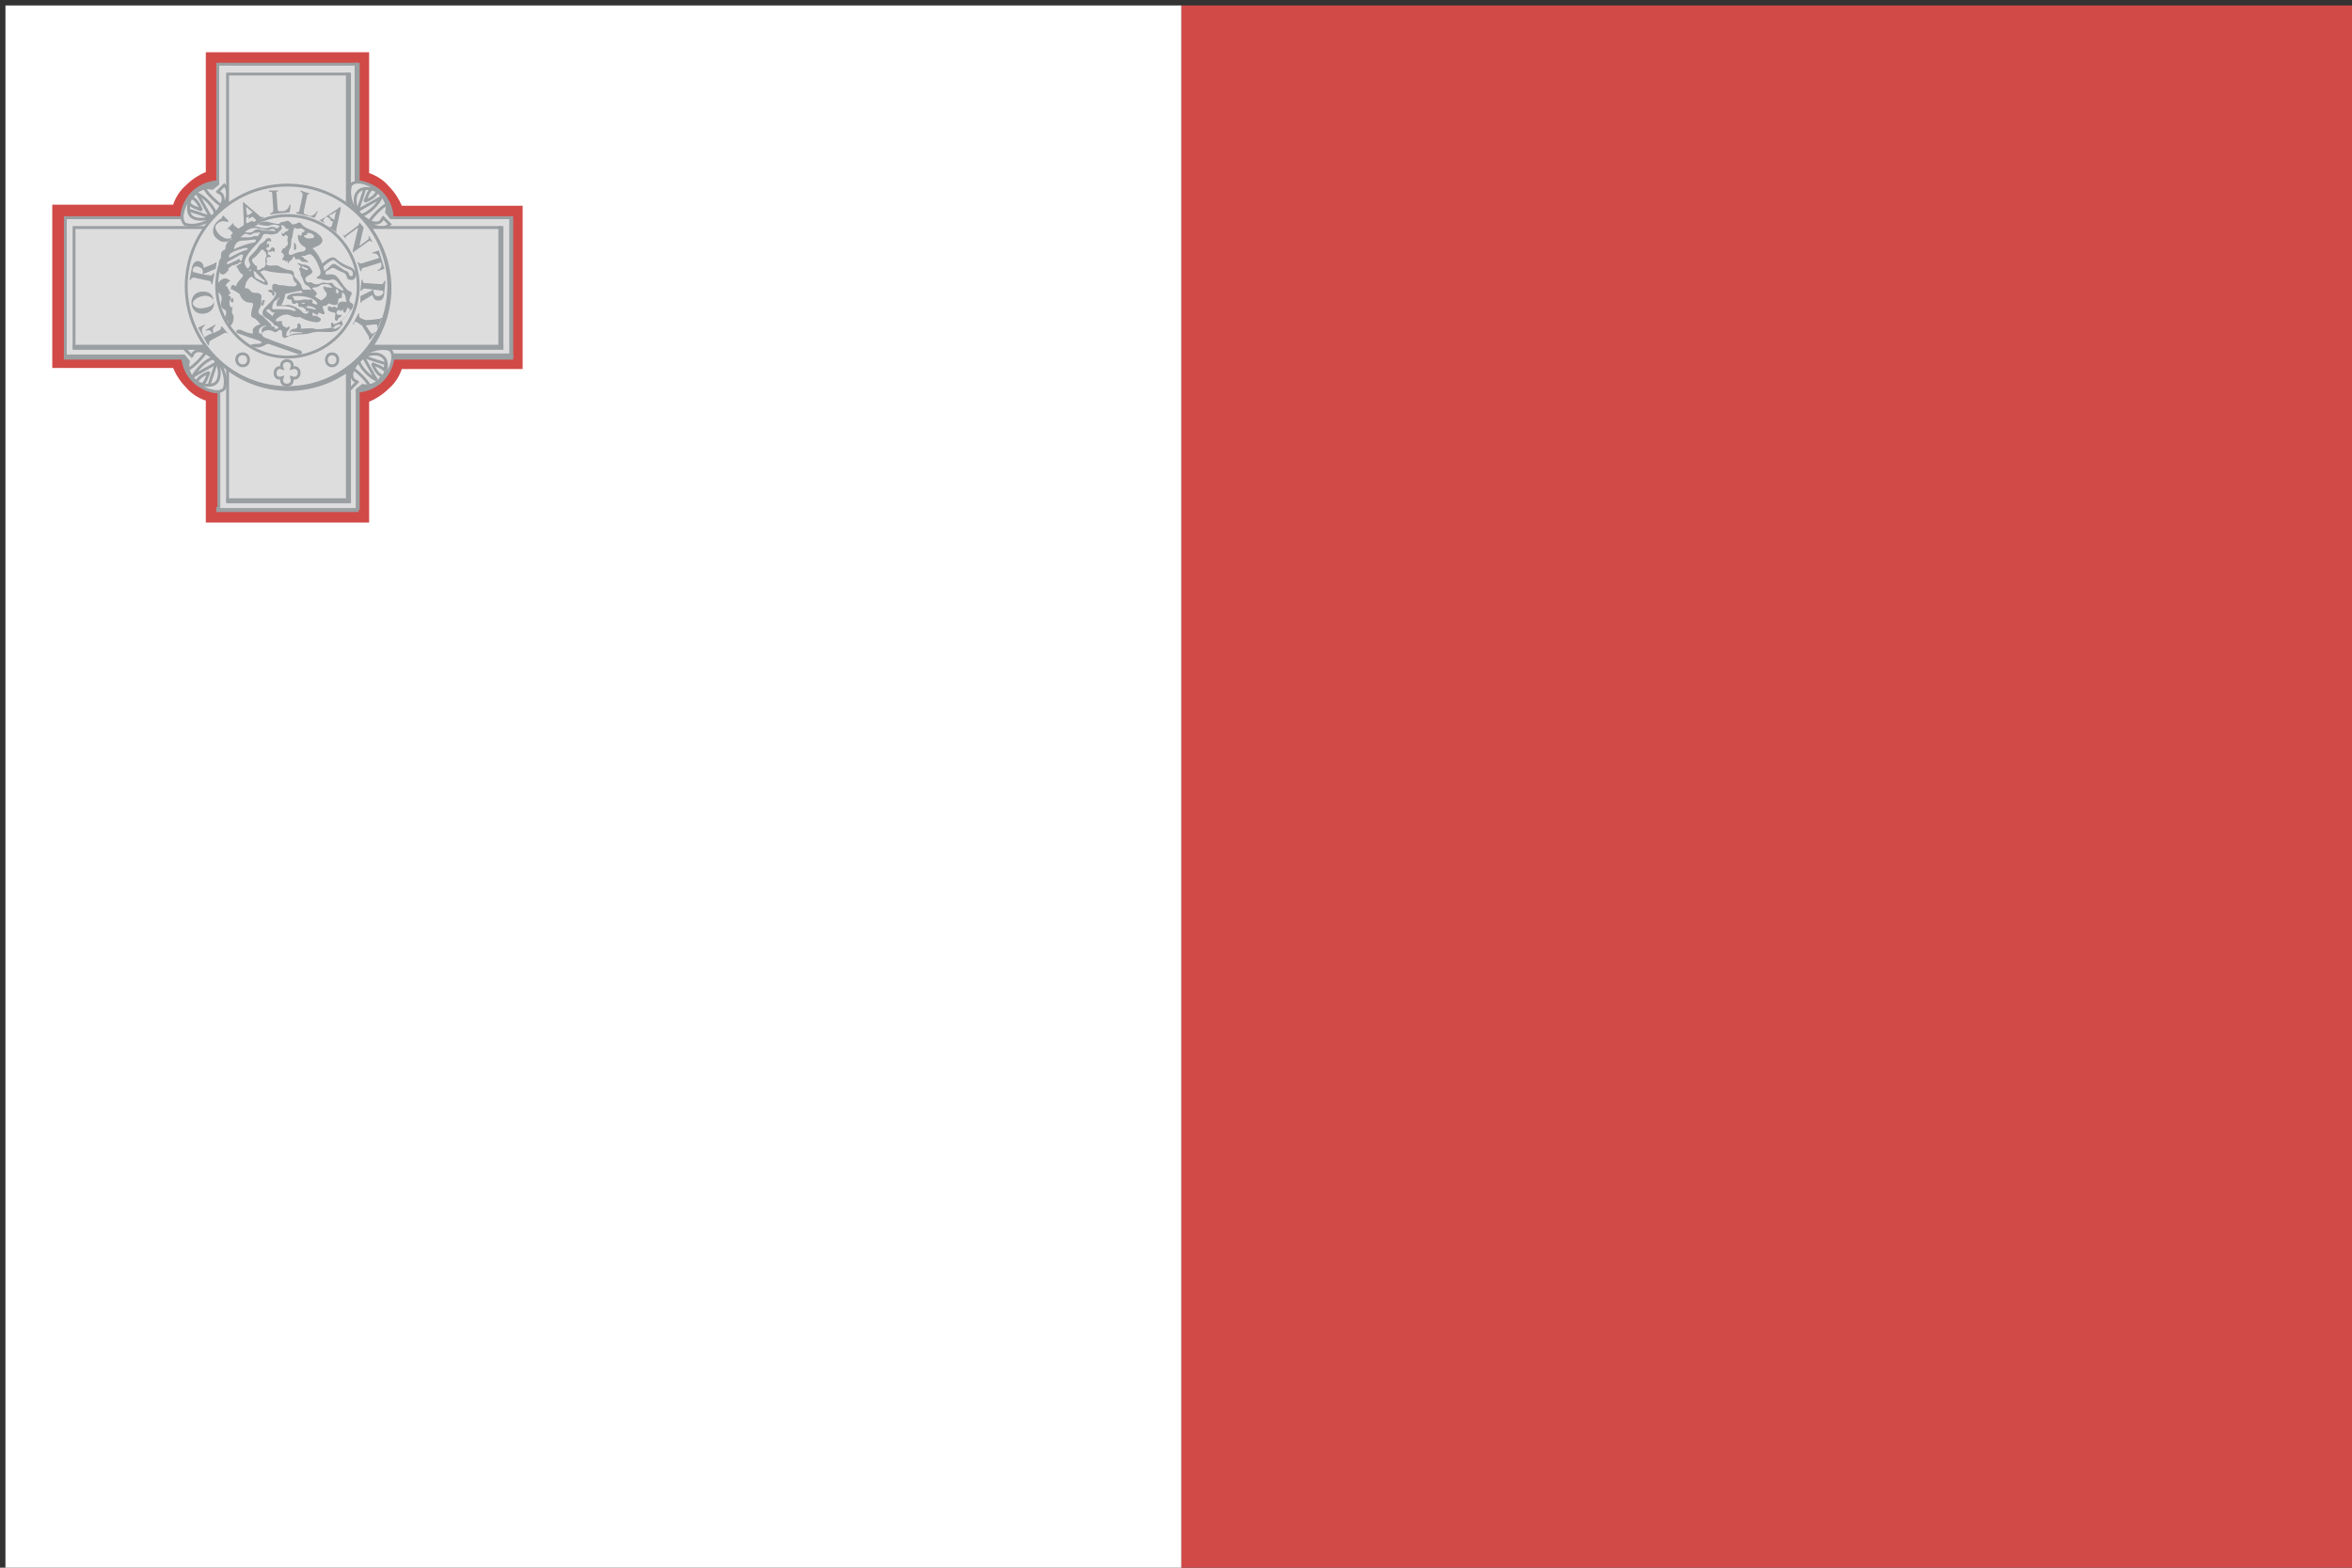 <?xml version="1.0" encoding="utf-8"?>
<!-- Generator: Adobe Illustrator 22.1.0, SVG Export Plug-In . SVG Version: 6.00 Build 0)  -->
<svg version="1.1" id="layer_1" xmlns="http://www.w3.org/2000/svg" xmlns:xlink="http://www.w3.org/1999/xlink" x="0px" y="0px"
	 viewBox="0 0 216 144" style="enable-background:new 0 0 216 144;" xml:space="preserve">
<rect x="0" y="0" width="216" height="144" fill="#333333" stroke="none"/>
<style type="text/css">
	.st0{fill:#FFFFFF;}
	.st1{fill:#D14A48;}
	.st2{fill:#9A9FA2;stroke:#9A9FA2;stroke-width:0.263;}
	.st3{fill:#DEDDDE;stroke:#9A9FA2;stroke-width:0.263;}
	.st4{fill:#DEDDDE;stroke:#9A9FA2;stroke-width:0.263;stroke-linejoin:bevel;}
	.st5{fill:#9A9FA2;}
	.st6{fill:#DEDDDE;}
</style>
<rect x="0.5" y="0.5" class="st0" width="108" height="144"/>
<rect x="108.5" y="0.5" class="st1" width="108" height="144"/>
<g>
	<path class="st1" d="M33.9,4.8v11.1c0.6,0.2,1.3,0.6,1.8,1.2c0.6,0.6,1,1.3,1.2,1.8h11.1v15H36.9c-0.2,0.6-0.6,1.3-1.2,1.8
		c-0.6,0.6-1.3,1-1.8,1.2v11.1h-15V36.8c-0.6-0.2-1.3-0.6-1.8-1.2c-0.6-0.6-1-1.3-1.2-1.8H4.8v-15h11.1c0.2-0.6,0.6-1.3,1.2-1.8
		c0.6-0.6,1.3-1,1.8-1.2V4.8H33.9z"/>
	<g>
		<rect x="32.7" y="5.9" class="st2" width="0.2" height="11.1"/>
		<rect x="32.7" y="35.9" class="st2" width="0.2" height="10.8"/>
		<rect x="35.9" y="32.7" class="st2" width="11.1" height="0.2"/>
		<rect x="6" y="32.7" class="st2" width="10.9" height="0.2"/>
		<rect x="46.8" y="20" class="st2" width="0.2" height="12.7"/>
		<rect x="20" y="46.7" class="st2" width="12.8" height="0.2"/>
	</g>
	<path class="st3" d="M46.8,20H36c0-0.6-0.3-1.6-1-2.3c-0.7-0.7-1.7-1-2.3-1V5.9H20v10.8c-0.6,0-1.6,0.3-2.3,1c-0.7,0.7-1,1.6-1,2.3
		H6v12.7h10.8c0,0.6,0.3,1.6,1,2.3c0.7,0.7,1.7,1,2.3,1v10.8h12.7V35.9c0.6,0,1.6-0.3,2.3-1c0.7-0.7,1-1.7,1-2.3h10.8V20z"/>
	<g>
		<path d="M18.8,18.8"/>
		<path class="st4" d="M18.8,17.3c0.2,0.5,1.3,1.5,1.6,1.6c-0.1,0.3-0.4,0.6-0.6,0.8c-0.1-0.7-1.1-1.7-1.7-1.9
			c0.2,0.2,1,1.8,1.3,2.2c-0.5-0.2-1.7-0.6-2.1-0.7c0-0.3,0-0.4,0.1-0.6c0.2,0.3,0.7,0.4,1.1,0.6c-0.1-0.3-0.5-1.1-0.9-1.1
			C17.8,17.8,18.3,17.3,18.8,17.3z"/>
		<path class="st3" d="M19.5,17.3c-0.4-0.1-1.1-0.1-1.7,0.5c-0.5,0.5-0.7,1.7-0.2,2.1s1.6,0.3,2.1-0.2c0.5-0.5,1.1-1.4,0.6-1.9
			c-0.1-0.1-0.3-0.2-0.4-0.1l0.7-0.7c0.7,0.7,0.1,1.9-0.8,2.8c-0.6,0.6-1.8,1.1-2.8,0.8c-0.7-0.6,0.1-2.2,0.7-2.8
			c0.5-0.5,1.3-1,2.3-1v0.1L19.5,17.3z"/>
		<path class="st5" d="M17.8,17.7c0.5-0.5,1.3-1,2.3-1v0.1l-0.6,0.4C19.1,17.2,18.4,17.2,17.8,17.7L17.8,17.7z"/>
	</g>
	<g>
		<path d="M18.8,33.9"/>
		<path class="st4" d="M17.3,33.9c0.5-0.2,1.5-1.3,1.6-1.6c0.3,0.1,0.6,0.4,0.8,0.6C19,32.9,18,34,17.7,34.6c0.2-0.2,1.8-1,2.2-1.3
			c-0.2,0.5-0.6,1.7-0.7,2.1c-0.3,0-0.4,0-0.6-0.1c0.3-0.2,0.4-0.7,0.6-1.1c-0.3,0.1-1.1,0.5-1.1,0.9C17.8,34.9,17.3,34.4,17.3,33.9
			z"/>
		<path class="st3" d="M17.3,33.2c-0.1,0.4-0.1,1.1,0.5,1.7c0.5,0.5,1.7,0.7,2.1,0.2s0.3-1.6-0.2-2.1c-0.5-0.5-1.4-1.1-1.9-0.6
			c-0.1,0.1-0.2,0.3-0.1,0.4l-0.7-0.7c0.7-0.7,1.9-0.1,2.8,0.8c0.6,0.6,1.1,1.8,0.8,2.8c-0.6,0.7-2.2-0.1-2.8-0.7
			c-0.5-0.5-1-1.3-1-2.3h0.1L17.3,33.2z"/>
		<path class="st5" d="M17.8,35c-0.5-0.5-1-1.3-1-2.3h0.1l0.4,0.6C17.2,33.6,17.2,34.3,17.8,35L17.8,35z"/>
	</g>
	<g>
		<path d="M34,33.9"/>
		<path class="st4" d="M33.9,35.4c-0.2-0.5-1.3-1.5-1.6-1.6c0.1-0.3,0.4-0.6,0.6-0.8c0.1,0.7,1.1,1.7,1.7,1.9
			c-0.2-0.2-1-1.8-1.3-2.2c0.5,0.2,1.7,0.6,2.1,0.7c0,0.3,0,0.4-0.1,0.6c-0.2-0.3-0.7-0.4-1.1-0.6c0.1,0.3,0.5,1.1,0.9,1.1
			C35,34.9,34.4,35.4,33.9,35.4z"/>
		<path class="st3" d="M33.3,35.4c0.4,0.1,1.1,0.1,1.7-0.5c0.5-0.5,0.7-1.7,0.2-2.1c-0.5-0.5-1.6-0.3-2.1,0.2
			c-0.5,0.5-1.1,1.4-0.6,1.9c0.1,0.1,0.3,0.2,0.4,0.1l-0.7,0.7c-0.7-0.7-0.1-1.9,0.8-2.8c0.6-0.6,1.8-1.1,2.8-0.8
			c0.7,0.6-0.1,2.2-0.7,2.8c-0.5,0.5-1.3,1-2.3,1v-0.1L33.3,35.4z"/>
		<path class="st5" d="M35,35c-0.5,0.5-1.3,1-2.3,1v-0.1l0.6-0.4C33.7,35.5,34.3,35.5,35,35L35,35z"/>
	</g>
	<g>
		<path d="M34,18.8"/>
		<path class="st4" d="M35.5,18.8c-0.5,0.2-1.5,1.3-1.6,1.6c-0.3-0.1-0.6-0.4-0.8-0.6c0.7-0.1,1.7-1.1,1.9-1.7
			c-0.2,0.2-1.8,1-2.2,1.3c0.2-0.5,0.6-1.7,0.7-2.1c0.3,0,0.4,0,0.6,0.1c-0.3,0.2-0.4,0.7-0.6,1.1c0.3-0.1,1.1-0.5,1.1-0.9
			C35,17.8,35.4,18.3,35.5,18.8z"/>
		<path class="st3" d="M35.5,19.5c0.1-0.4,0.1-1.1-0.5-1.7c-0.5-0.5-1.7-0.7-2.1-0.2c-0.5,0.5-0.3,1.6,0.2,2.1
			c0.5,0.5,1.4,1.1,1.9,0.6c0.1-0.1,0.2-0.3,0.1-0.4l0.7,0.7c-0.7,0.7-1.9,0.1-2.8-0.8c-0.6-0.6-1.1-1.8-0.8-2.8
			c0.6-0.7,2.2,0.1,2.8,0.7c0.5,0.5,1,1.3,1,2.3h-0.1L35.5,19.5z"/>
		<path class="st5" d="M35,17.7c0.5,0.5,1,1.3,1,2.3h-0.1l-0.4-0.6C35.6,19.1,35.5,18.4,35,17.7L35,17.7z"/>
	</g>
	<g>
		<rect x="31.9" y="6.8" class="st2" width="0.2" height="14.1"/>
		<rect x="6.8" y="31.8" class="st2" width="14.1" height="0.2"/>
		<rect x="45.9" y="20.9" class="st2" width="0.2" height="11"/>
		<rect x="31.9" y="31.8" class="st2" width="0.2" height="14.1"/>
		<rect x="32" y="31.8" class="st2" width="14.1" height="0.2"/>
		<rect x="20.9" y="45.9" class="st2" width="11.2" height="0.2"/>
	</g>
	<polygon class="st3" points="20.9,31.8 6.8,31.8 6.8,20.9 20.9,20.9 20.9,6.8 31.9,6.8 31.9,20.9 45.9,20.9 45.9,31.8 31.9,31.8 
		31.9,45.9 20.9,45.9 	"/>
	<g>
		<ellipse transform="matrix(0.707 -0.707 0.707 0.707 -10.951 26.48)" class="st2" cx="26.5" cy="26.5" rx="9.3" ry="9.3"/>
		<path class="st2" d="M26.5,26.5"/>
	</g>
	<g>
		<circle class="st3" cx="26.4" cy="26.3" r="9.3"/>
		<path class="st3" d="M26.4,26.3"/>
	</g>
	<g>
		<circle class="st3" cx="26.4" cy="26.3" r="6.5"/>
		<path class="st3" d="M26.4,26.3"/>
	</g>
	<g>
		<g>
			<path class="st5" d="M21,30.7L21,30.7c-0.1-0.1-0.3-0.2-0.4-0.1l-1.3,0.7c-0.1,0.1-0.1,0.2-0.1,0.4l-0.1,0l-0.9-1.6l0.6-0.3
				l0,0.1c-0.3,0.2-0.3,0.6-0.2,0.7c0,0.1,0.1,0.2,0.1,0.3c0,0.1,0.1,0.1,0.2,0c0.1-0.1,0.6-0.3,0.6-0.3c-0.1-0.1-0.2-0.4-0.6-0.2
				l0-0.1l0.9-0.5l0,0.1c-0.4,0.3-0.2,0.6-0.2,0.7l0.6-0.3c0.1-0.1,0.1-0.2,0.1-0.3l0.1,0L21,30.7z"/>
		</g>
		<path class="st5" d="M19.6,27.6c-0.1-0.3-0.5-0.5-1-0.4c-0.5,0.1-0.9,0.4-0.9,0.7c0.1,0.3,0.5,0.5,1,0.4
			C19.3,28.2,19.7,28,19.6,27.6L19.6,27.6c0.2,0.6-0.2,1.1-0.8,1.2c-0.6,0.1-1.1-0.2-1.2-0.8c-0.1-0.7,0.3-1.1,0.8-1.2
			C19.1,26.7,19.6,27,19.6,27.6L19.6,27.6z"/>
		<path class="st5" d="M18.6,25.2c0.1-0.5-0.1-0.6-0.4-0.7c-0.3-0.1-0.5,0.1-0.5,0.3c0,0.1,0,0.2,0.1,0.2L18.6,25.2L18.6,25.2
			l0.7,0.1c0.2,0,0.2-0.1,0.3-0.2l0.1,0l-0.2,1l-0.1,0c0-0.1,0-0.3-0.2-0.3l-1.4-0.3c-0.2,0-0.2,0.1-0.3,0.2l-0.1,0l0.2-1
			c0.1-0.5,0.3-0.8,0.7-0.7c0.3,0.1,0.4,0.3,0.4,0.6l1-0.4c0,0,0,0,0.1-0.1l0.1,0l-0.1,0.6L18.6,25.2C18.7,25.1,18.7,25.2,18.6,25.2
			L18.6,25.2z"/>
		<g>
			<path class="st5" d="M21.4,21.8c-0.4,0.5-1,0.6-1.5,0.1c-0.5-0.4-0.4-1.1,0-1.5c0.2-0.2,0.3-0.3,0.4-0.3c0.1-0.1,0.1-0.2,0.1-0.2
				l0.1-0.1l0.5,0.5l-0.1,0.1c-0.5-0.2-0.8,0-1,0.2c-0.1,0.1-0.3,0.4,0.3,1C20.8,22.1,21.1,21.9,21.4,21.8c0-0.2,0.1-0.3,0-0.4
				s-0.2-0.2-0.3-0.3c-0.1-0.1-0.2-0.1-0.3,0l0,0l0.7-0.7l0,0c-0.1,0.1-0.1,0.2,0,0.3c0.1,0.1,0.4,0.3,0.4,0.3
				C21.7,21.3,21.5,21.6,21.4,21.8z"/>
		</g>
		<path class="st5" d="M22.9,19.7l0.3-0.2c-0.6-0.5-0.6-0.5-0.6-0.5s0,0.3,0.1,0.8L22.9,19.7l0.1,0.1L22.6,20c0,0.1,0,0.2,0,0.3
			c0,0.3,0.1,0.2,0.3,0.2l0,0.1l-0.6,0.3l0-0.1c0.1-0.1,0.1-0.2,0.1-0.3c-0.1-1.9-0.1-1.9-0.1-1.9l0.1,0c0,0,0.1,0.1,1.4,1.2
			c0.1,0.1,0.2,0.2,0.4,0.1l0,0.1l-0.9,0.5l0-0.1c0.2-0.1,0.3-0.2,0.1-0.3c-0.1-0.1-0.2-0.2-0.2-0.2l-0.4,0.2L22.9,19.7z"/>
		<g>
			<path class="st5" d="M25.6,17.5L25.6,17.5c-0.1,0.1-0.3,0.1-0.2,0.3l0.1,1.4c0,0.2,0.1,0.2,0.2,0.2c0.1,0,0.2,0,0.3,0
				c0.2,0,0.5-0.2,0.6-0.6l0.1,0l-0.1,0.7l-1.8,0.2l0-0.1c0.1,0,0.3-0.1,0.3-0.3l-0.1-1.5c0-0.2-0.1-0.2-0.3-0.2l0-0.1L25.6,17.5z"
				/>
		</g>
		<g>
			<path class="st5" d="M28.5,17.8L28.5,17.8c-0.2,0-0.3,0.1-0.3,0.2l-0.3,1.4c0,0.2,0,0.2,0.1,0.3c0.1,0,0.2,0,0.3,0.1
				c0.2,0.1,0.6,0,0.8-0.4l0.1,0l-0.3,0.6l-1.7-0.4l0-0.1c0.1,0,0.3,0,0.3-0.2l0.3-1.4c0-0.2-0.1-0.2-0.2-0.3l0-0.1L28.5,17.8z"/>
		</g>
		<path class="st5" d="M30.4,20l0.3,0.2c0.1-0.7,0.2-0.8,0.2-0.8s-0.2,0.2-0.7,0.4L30.4,20l-0.1,0.1l-0.3-0.2
			c-0.1,0-0.2,0.1-0.2,0.2c-0.2,0.1-0.1,0.2,0,0.4l0,0l-0.5-0.3l0,0c0.1,0,0.2,0,0.3-0.1c1.6-1,1.6-1.1,1.6-1.1l0.1,0.1
			c0,0,0,0.1-0.4,1.9c0,0.1-0.1,0.2,0.1,0.4l0,0l-0.9-0.6l0,0c0.2,0.1,0.3,0.1,0.4-0.1c0-0.1,0-0.2,0.1-0.3l-0.3-0.2L30.4,20z"/>
		<g>
			<path class="st5" d="M33,20.5C33,20.5,33,20.4,33,20.5l0-0.1l0.4,0.5L33,22.6l0.8-0.6c0.1-0.1,0.1-0.2,0-0.3l0.1,0l0.3,0.5
				l-0.1,0c-0.1-0.1-0.2-0.1-0.3,0l-1.4,1L32.4,23l0.5-2.1l-1.1,0.8c-0.1,0.1-0.1,0.2,0,0.3l0,0l-0.4-0.5l0,0
				c0.1,0.1,0.2,0.2,0.3,0.1l1.2-0.9L33,20.5z"/>
		</g>
		<g>
			<path class="st5" d="M32.8,24L32.8,24c0.1,0.1,0.2,0.2,0.4,0.2l1.6-0.5l0-0.1c-0.1-0.2-0.3-0.4-0.6-0.3l0-0.1l0.6-0.2l0.5,1.7
				l-0.6,0.2l0-0.1c0.3-0.1,0.4-0.4,0.3-0.6l0-0.1l-1.6,0.5c-0.2,0-0.2,0.2-0.2,0.3l-0.1,0L32.8,24z"/>
		</g>
		<path class="st5" d="M34.3,26.6c0,0.5,0.2,0.6,0.4,0.6c0.3,0,0.4-0.1,0.5-0.3c0-0.1,0-0.2-0.1-0.2L34.3,26.6L34.3,26.6l-0.8-0.1
			c-0.2,0-0.2,0.1-0.3,0.2l-0.1,0l0.1-1l0.1,0c0,0.1,0,0.3,0.2,0.3l1.5,0.1c0.2,0,0.2-0.1,0.3-0.3l0.1,0l-0.1,1
			c0,0.5-0.2,0.9-0.6,0.8c-0.3,0-0.4-0.2-0.5-0.5l-1,0.6c0,0,0,0.1,0,0.1l-0.1,0l0-0.6L34.3,26.6C34.2,26.7,34.2,26.6,34.3,26.6
			L34.3,26.6z"/>
		<g>
			<path class="st5" d="M32.8,29.6c-0.2-0.1-0.3,0-0.3,0.2l-0.1,0l0.5-1l0.1,0c0,0.1-0.1,0.3,0.1,0.4c0.1,0.1,0.5,0.2,0.5,0.2
				s0.5,0,1.1-0.1c0.2,0,0.2,0,0.3-0.1l0.1,0l-0.4,0.9l-0.1,0c0.1-0.1,0.1-0.3-0.1-0.3c-0.3,0-0.9,0.1-0.9,0.1l0.4,0.6
				c0.2,0.3,0.3,0.1,0.4,0l0.1,0L34,31.2l-0.1,0c0-0.1,0-0.3-0.1-0.4l-0.5-0.8C33.3,29.9,32.9,29.7,32.8,29.6z"/>
		</g>
	</g>
	<g>
		<path class="st5" d="M25.7,20.5c0.2-0.2,0.5-0.1,0.6-0.2c0.1-0.1,0.4,0.1,0.5,0.3c0.2,0,0.4,0,0.5-0.1c0.1-0.1,0.3-0.1,0.4,0.1
			c0.3,0.4,1,0.5,1.4,0.8c0.5,0.4,1,0.9-0.4,1.4c0.5,0.5,0.8,1.1,0.9,1.4c0.7-0.6,1-0.7,1.3-0.4c0.3,0.3,0.9,0.6,1.2,0.7
			c0.3,0.1,0.6,0.4,0.6,0.7c0,0.3-0.2,0.6-0.5,0.5c-0.3,0-0.3-0.1-0.4-0.4C31.7,25,31.3,25,31,24.8c-0.5-0.3-0.5-0.2-0.8,0
			c-0.2,0.1-0.3,0.1-0.3,0.3c0,0.2,0.1,0.1,0.4,0.1c0.3,0,0.5,0,0.8,0.4c0.3,0.4,0.6,0.9,0.9,1.1c0.3,0.1,0.4,0.2,0.2,0.5
			c-0.1,0.3-0.2,0.4,0,0.6c0.3,0.1,0.3,0.3,0.1,0.6c-0.2,0.2-0.6,0.8-0.9,1c0,0.4,0.2,0.3,0,0.5c-0.2,0.2-0.3,0.6-1.1,0.6
			c-0.8,0-1.2-0.1-1.8,0.1c-0.6,0.2-1.6,0-2.2,0.4c-0.4,0.2-0.4-0.3-0.4-0.4c0-0.3-0.1-0.4-0.4-0.2c-0.2,0.2-0.3,0.1-0.5,0
			c-0.2-0.1-0.5-0.1-0.7,0c-0.2,0.1-0.4,0.4,0,0.6c1.2,0.5,2.5,0.9,3.3,1.2c0.2,0.1,0.2,0.5-0.3,0.3c-1.2-0.4-2-0.7-2.6-0.9
			c-0.3-0.1-0.5,0.4-1.3,0.3c-0.4-0.1-0.5-0.3,0-0.3c0.5,0,0.9-0.1,0.4-0.3c-0.6-0.2-1.2-0.4-2-0.7c-0.2-0.1-0.1-0.4,0.3-0.3
			c0.3,0.1,0.6,0.3,0.9,0.3c0.2,0.1,0.3,0,0.2-0.2c0-0.2,0.2-0.5,0.7-0.6c-0.1-0.2-0.4-0.5-0.6-0.6c-0.2,0-0.3-0.2-0.2-0.6
			c0.1-0.5,0.3-0.8-0.1-0.8c-0.4,0-0.8-0.2-1-0.8c-0.6-0.4-0.8-0.5-0.9-0.4c-0.1,0.2,0,0.2,0.1,0.3c0.3,0.2,0.3,0.7,0.1,1.7
			c0,0.1,0,0.2,0.1,0.3c0.1,0.1,0.1,0.7-0.2,1c-0.3,0.2-0.3-0.1-0.2-0.2c0-0.1,0-0.2-0.2-0.3c-0.1-0.1-0.2-0.1-0.1-0.4
			c0.1-0.2,0.1-0.4,0-0.5c-0.2-0.1-0.5-0.3-0.4-0.7c0.1-0.4,0.1-0.7-0.3-1c-0.3-0.3-0.1-0.7,0.1-0.9c0.3-0.3,0.7-0.7,1.5,0.4
			c0.1-0.2,0.5-0.7,0.7-0.9v-0.2c-0.2,0-0.4-0.4-0.5-0.6c-0.1-0.2-0.4-0.2-0.7,0.1c-0.3,0.3-0.5,0.6-0.7,0.5c-0.2,0-0.4-0.4-0.2-0.7
			c-0.1-0.2-0.2-0.5,0.1-0.8c0-0.3-0.1-0.6,0.4-0.8c0-0.3,0.1-0.8,0.6-0.9c0-0.1-0.1-0.2-0.1-0.4c0.4-0.5,1.5-1.1,1.9-1.3
			c0.3,0,0.4,0.4,0.7,0.2c0.2-0.1,0.5-0.2,0.9-0.1C25.5,20.6,25.6,20.6,25.7,20.5z"/>
		<g>
			<path class="st6" d="M22.2,23.9c0-0.1,0.1-0.3,0.1-0.4c0.1-0.1-0.1-0.2-0.4,0c-0.3,0.2-0.7,0.4-0.9,0.5c-0.2,0.1-0.3,0.4,0.1,0.2
				c0.4-0.2,0.7-0.3,0.8-0.4c0.1-0.1,0.1,0,0.1,0.1C22,23.9,22.2,24,22.2,23.9z"/>
			<path class="st6" d="M22,24.1c-0.2,0.2-0.4,0.2-0.7,0.3c-0.3,0.2-0.4,0.3-0.3,0.4c0,0.2,0.1,0.2,0.3,0c0.2-0.2,0.6-0.5,0.8-0.6
				C22.2,24.2,22.2,24,22,24.1z"/>
			<path class="st6" d="M21.3,23.2c0.3-0.2,0.8-0.3,1.1-0.4c0.4-0.1,0.5,0.1,0.1,0.2c-0.4,0.1-1.1,0.5-1.3,0.6
				C21,23.8,20.9,23.4,21.3,23.2z"/>
			<path class="st6" d="M21.5,22.9c0-0.2,0.1-0.8,0.8-0.8c0.3,0,0.9-0.1,1.1-0.1s0.1,0.3-0.2,0.3C23,22.3,21.8,22.7,21.5,22.9z"/>
			<path class="st6" d="M23.9,21.4c-0.1,0.1-0.2,0.2-0.2,0.3c-0.4-0.1-0.5,0.1-0.8,0.1s-0.7,0-0.8,0c0.2-0.2,0.4-0.4,0.6-0.3
				c0.2,0.1,0.4,0.1,0.6-0.1C23.6,21.4,23.8,21.3,23.9,21.4z"/>
			<path class="st6" d="M22.5,21.3c0.5-0.4,0.9-0.4,1.3-0.3c0.4,0.1,0.8,0.2,1,0.1c0.2-0.1,0.3-0.1,0.4,0c0.1,0.1,0.2,0.2-0.2,0.1
				c-0.4,0-0.9,0-1.1-0.1c-0.2-0.1-0.5,0-0.6,0.1C23.2,21.4,22.7,21.4,22.5,21.3z"/>
			<path class="st6" d="M23.7,20.6c0.3,0.1,0.9,0.2,1.1,0.1c0.2-0.1,0.7-0.1,0.9,0.1L25.4,21c-0.2-0.2-0.5-0.2-0.7-0.1
				c-0.2,0.1-0.6,0.1-0.8,0c-0.2-0.1-0.5-0.1-0.5-0.1C23.5,20.7,23.6,20.7,23.7,20.6z"/>
			<path class="st6" d="M21.7,26.1c-0.3-0.5-0.7-0.3-0.9,0c-0.2,0.3,0.1,0.1,0.1,0.3c0,0.2,0.1,0.1,0.1,0.2c0,0.1,0.2,0.1,0.2-0.1
				c0-0.2,0.1-0.4,0.3-0.3C21.7,26.3,21.8,26.2,21.7,26.1z"/>
			<path class="st6" d="M21.2,26.8c0,0.1,0,0.2-0.1,0.2c-0.1,0-0.2,0.1,0,0.2c0.2,0.1,0.1,0.2,0,0.4c0,0.1-0.1,0.4,0.1,0.6
				c0.1,0.1,0.2-0.1,0.3,0.1c0.1,0.1,0.2,0,0.2-0.3s-0.1-0.4-0.2-0.3c-0.1,0.1-0.2,0.1-0.3,0c0-0.1-0.1-0.3,0.2-0.3
				c0.3,0,0.4,0,0.2-0.2C21.2,26.6,21.2,26.6,21.2,26.8z"/>
			<path class="st6" d="M25.8,20.7c0.1,0.1,0.1,0.5,0.1,0.7c0,0.1,0.1,0.1,0.2,0c0.1-0.2,0.4-0.1,0.4-0.4c0,0-0.1,0-0.1,0
				c0,0.1-0.2,0-0.2-0.1C26.2,20.9,26,20.6,25.8,20.7z"/>
			<path class="st6" d="M28.4,21.4c-0.2,0-0.2,0-0.2,0.1c0,0.1-0.1,0.1-0.2,0.1c-0.1,0-0.1,0.2,0,0.2c0.2,0,0,0.1,0.3,0.1
				c0.2,0,0.5,0,0.5-0.1c0.1,0,0.1,0,0-0.2C28.7,21.5,28.5,21.4,28.4,21.4z"/>
			<path class="st6" d="M27,21c-0.1,0.2-0.1,0.7-0.2,0.9c-0.1,0.2,0,0.8-0.2,1c-0.1,0.2-0.2,0.6,0.2,0.5c0.4-0.2,0.8-0.3,1-0.3
				c0.2,0,0.4-0.3,0.2-0.4c-0.2-0.1-0.5-0.3-0.6-0.7c-0.1-0.4,0-0.5,0.1-0.4c0.1,0.1,0.2,0.1,0.2-0.1c0-0.1,0.1-0.2,0.2-0.2
				c0.1,0,0.1-0.2,0-0.2c-0.1,0-0.1-0.1-0.2-0.1c0-0.1-0.2,0-0.2,0c-0.1,0-0.3,0-0.3,0C27.1,20.9,27,20.9,27,21z"/>
			<path class="st6" d="M25.5,21.4c-0.1,0.1-0.6,0.2-0.9,0.1c-0.2,0-0.4-0.1-0.5,0.2c-0.1,0.3-0.6,0.8-0.8,1
				c-0.2,0.2-0.7,0.8-0.8,1.2c-0.1,0.3,0,0.4,0.1,0.6c0.1,0.2,0.2,0.2,0.3,0c0.1-0.1,0.1-0.2,0-0.4c-0.1-0.2-0.1-0.4,0.1-0.6
				c0.2-0.2,0.6-0.6,0.7-0.8c0.1-0.2,0.2-0.3,0.4-0.4c0.1-0.1,0.2-0.1,0.3-0.3c0.1-0.1,0.3-0.2,0.4-0.1c0.1,0.1,0.2,0.2,0,0.3
				c0,0,0,0,0,0c0-0.1-0.3-0.1-0.3,0.2c0,0.1,0,0.1,0.1,0c0.1,0,0.1-0.1,0.1,0.1c0,0.1,0.1,0.2-0.1,0.2c-0.2,0.1-0.2,0.1-0.1,0.2
				c0.1,0.1,0.1,0.2,0.2,0.1c0.1-0.1,0.2-0.1,0.2-0.2c0-0.1,0.2-0.1,0.3,0c0.1,0.1,0,0.2,0,0.3s0,0.1-0.1,0s-0.1,0-0.2,0
				c0,0.1-0.1,0-0.2,0c-0.1,0-0.1,0.1-0.1,0.2c0,0.1,0,0.1,0.1,0.1c0.1,0,0.1,0.1,0.1,0.1c0.1,0,0.1,0.1,0,0.1c0,0,0,0.1,0,0.1
				c0,0,0-0.1-0.1-0.1c-0.1,0-0.3,0.1-0.2,0.3c0.1,0.2-0.1,0.3,0,0.4c0.1,0.1,0.2,0.1,0.4,0.1c0.2,0,0.6-0.1,0.8,0.1
				c0.2,0.1,0.4,0.2,0.8,0.3c0.3,0,0.5,0.1,0.5,0.4c0,0.2,0.1,0.3,0.3,0.5c0.2,0.2,0.4,0.5,0.4,0.6c0,0.1,0.1,0.4,0.3,0.3
				c0.1,0,0.3,0,0.4,0s0.3,0.1,0.1-0.1c-0.2-0.3-0.4-0.3-0.5-0.4c-0.1-0.2-0.2-0.5-0.3-0.7c-0.1-0.1-0.1-0.3-0.1-0.4
				c0-0.1-0.1-0.1-0.1-0.2c0-0.1-0.1-0.3-0.2-0.3c-0.2-0.1-0.5-0.3-0.7-0.3c-0.2,0-0.2-0.1-0.2-0.2c0-0.1-0.1-0.1-0.1,0
				c0,0.1-0.1,0-0.1,0c0-0.1-0.1-0.1-0.1-0.1c-0.1,0-0.3,0-0.1-0.2c0.1-0.2,0.1-0.3,0-0.4c-0.2-0.1-0.2-0.2-0.1-0.3
				c0.1-0.1,0-0.2,0.2-0.2c0.2,0,0-0.1,0.2-0.2c0.1,0,0.1-0.1,0.1-0.1c0,0,0.1-0.2,0-0.3c0-0.1,0-0.2,0-0.3c0.1-0.1,0-0.2,0-0.2
				c0,0-0.1-0.1-0.1-0.1c0,0-0.1-0.1-0.1,0c-0.1,0.1-0.2,0.2-0.3,0c-0.1-0.1,0-0.2,0-0.3c0-0.1,0.1-0.2,0-0.3
				C25.6,21.3,25.6,21.3,25.5,21.4z"/>
			<path class="st6" d="M28.2,24.1c-0.1-0.1-0.4,0-0.5-0.1c-0.1-0.1-0.2-0.2-0.3-0.2c-0.1,0-0.3,0.1-0.3-0.1c-0.1-0.2-0.2-0.2-0.2,0
				c-0.1,0.2-0.2,0.2-0.3,0.3c-0.1,0.1-0.2,0.2,0.1,0.3c0.3,0.1,0.6,0.2,0.7,0.3c0.1,0.1,0.2,0,0.2-0.1c0-0.1-0.1-0.2-0.2-0.2
				c-0.1,0-0.1-0.2,0.1-0.1c0.1,0,0.2,0.1,0.3,0.1c0.1,0,0.5,0,0.7,0.3c0.2,0.3,0.3,0.4,0,0.6c-0.3,0.2-0.6,0.3-0.4,0.6
				s0.3,0,0.6,0.2c0.3,0.2,0.6,0.1,0.8,0c0.2-0.1,0.4,0,0.6,0c0.2,0,0.4-0.1,0.5,0.1c0.1,0.2,0.3,0.3,0.5,0.4
				c0.2,0.1,0.3,0.2,0.4,0.2c0.1,0,0-0.2-0.2-0.4c-0.1-0.1-0.3-0.4-0.4-0.5c-0.2-0.1-0.3-0.2-0.5-0.1c-0.2,0.1-0.6,0-0.8,0
				c-0.1-0.1-0.3-0.1-0.4-0.1s-0.2-0.1,0-0.2c0.2-0.1,0.3-0.3,0.2-0.6c-0.1-0.3-0.4-1.1-0.8-1.4c-0.1-0.1-0.3,0-0.4,0
				c-0.1,0.1-0.2,0.1-0.4,0.1c-0.1,0-0.2,0.1,0,0.1c0.2,0.1,0,0.1,0.2,0.2c0.2,0.1,0.3,0.2,0.3,0.3C28.3,24.1,28.3,24.1,28.2,24.1z"
				/>
			<path class="st6" d="M27.7,24.5c0.2-0.1,0.2,0.1,0.4,0.1c0.2,0,0.2,0.2,0.1,0.2c-0.2,0-0.2-0.1-0.3-0.1
				C27.8,24.6,27.6,24.6,27.7,24.5z"/>
			<path class="st6" d="M29.7,24.5c0,0.1,0.1,0.3,0.1,0.4c0.5-0.4,0.6-0.6,0.7-0.6c0.1-0.1,0.2-0.1,0.5,0.1c0.3,0.2,0.7,0.5,0.8,0.5
				c0.1,0,0.2,0.1,0.3,0.4c0.1,0.1,0.3,0.1,0.3-0.1s0-0.3-0.2-0.4c-0.2-0.1-0.8-0.3-1-0.5c-0.3-0.2-0.5-0.5-0.7-0.4
				C30.1,24.1,29.8,24.4,29.7,24.5z"/>
			<path class="st6" d="M23.9,23.1c-0.2,0.2-0.4,0.5-0.6,0.6c-0.2,0.1-0.2,0.3,0,0.5c0.1,0.1,0.1,0.2,0.2,0.2s0.1,0.1,0.1,0.2
				c0,0.1,0,0.2,0.1,0.2c0.3,0,0.3-0.2,0.4-0.2c0.1,0,0.2,0,0.2-0.1c0-0.1,0.1,0,0.1-0.3c0-0.3-0.1-0.4,0-0.5c0.1-0.1,0.1-0.3,0-0.5
				C24.1,22.8,24,22.9,23.9,23.1z"/>
			<path class="st6" d="M22.9,24.8c-0.1,0,0,0.1,0.1,0.1c0.1-0.1,0-0.2,0-0.2C23,24.8,23,24.8,22.9,24.8z"/>
			<path class="st6" d="M23.3,25c0,0.1,0.1,0.3,0.1,0.4c0,0.1,0.2,0.2,0.4,0.3c0.2,0.1,0.3,0.1,0.4,0.2c0.1,0.1,0.2-0.1,0-0.2
				c-0.2-0.2-0.6-0.5-0.7-0.7C23.2,24.8,23.3,24.9,23.3,25z"/>
			<path class="st6" d="M23.9,25c0.2-0.2,0.4-0.2,0.7-0.1c0.3,0.1,1.2,0.2,1.6,0.2c0.4,0,0.7,0.1,0.7,0.3c0,0.2,0.1,0.5,0.3,0.6
				c0.1,0.1,0.1,0.1,0,0.2c-0.1,0.1,0,0.1-0.4,0.1c-0.4,0-0.7-0.1-0.9-0.1c-0.2,0-0.3,0-0.5-0.1C25.3,26.1,25,26,25,26.3
				c0,0.3,0,0.4,0.2,0.5c0.2,0.1,0.2,0.2,0,0.5c-0.1,0.2-0.7,0.8-0.9,1c-0.2,0.2-0.3,0.6,0,0.8c0.3,0.2,0.9,0.6,0.9,0.8
				c0.1,0,0.2,0,0.3,0.1c0.1,0.1,0.1,0.1,0,0.2c-0.2,0-0.2,0-0.3,0C25.3,30,25.1,30,25.1,30c-0.1,0-0.2,0-0.2-0.2
				c-0.1-0.1-0.6-0.6-0.8-0.8c-0.2-0.1-0.5-0.2-0.3-0.6c0.2-0.3,0.2-0.5,0.2-0.7c0-0.1,0-0.3,0-0.4c0.1-0.1-0.1-0.4-0.4-0.4
				c-0.3,0-0.5,0-0.6-0.2c-0.1-0.1-0.3-0.3-0.5-0.2c0-0.4,0.2-0.9,0.6-1.1c0.2,0.2,0.6,0.5,1.1,0.7c0.4,0.2,0.5,0,0.3-0.3
				C24.3,25.5,24.1,25.2,23.9,25z"/>
			<path class="st6" d="M25.3,28.7c-0.1,0-0.3,0-0.3,0c-0.1-0.1-0.2-0.2-0.3-0.3c-0.1,0-0.4,0.1-0.1,0.3c0.2,0.1,0.4,0.3,0.4,0.4
				C25,29,25.2,28.7,25.3,28.7z"/>
			<path class="st6" d="M25.6,27.3c0,0.1-0.2,0.3-0.3,0.3c-0.1,0-0.3,0.4-0.3,0.6c0,0.3,0.1,0.2,0.3,0.2c0.6,0,1.3,0,1.5,0.1
				c0.2,0.1,0.5,0.1,0.3-0.1c-0.2-0.2-0.9-0.3-1.3-0.3c-0.3,0-0.4,0.1-0.4-0.1c0-0.2,0-0.2,0.1-0.4c0.1-0.1,0.2-0.3,0.1-0.3
				C25.8,27.3,25.6,27.3,25.6,27.3z"/>
			<path class="st6" d="M24.4,29.9c-0.5,0.1-0.7,0.3-0.6,0.7l0.3,0.1C24,30.4,24,30.1,24.3,30C24.5,30,24.4,29.9,24.4,29.9z"/>
			<path class="st6" d="M30.5,26.4c-0.2-0.2-0.3-0.3-0.5-0.3c-0.2,0-0.5,0-0.6,0.1c-0.1,0.1-0.3,0.2-0.5,0.2c-0.2,0-0.3,0.1-0.1,0.2
				c0.2,0.2,0.5,0.4,0.1,0.6c0.1,0.1,0.4,0.3,0.6,0.4c0.3-0.2,0.7-0.5,0.4-0.8c-0.1-0.1-0.2-0.3-0.2-0.4c0-0.1,0-0.1,0.1-0.1
				c0.1,0.1,0.4,0.1,0.5,0.1C30.4,26.5,30.5,26.4,30.5,26.4z"/>
			<path class="st6" d="M30.9,26.5c0,0,0,0.2-0.1,0.3c0.1,0,0.1,0,0.1,0.1c0,0.1,0.2,0.1,0.2-0.1C31.1,26.7,31,26.6,30.9,26.5z"/>
			<path class="st6" d="M31.5,26.9c0.3,0.2,0.2,0.5,0.3,0.7c0.1,0.2-0.1,0.1-0.3,0.1c-0.2,0-0.5,0.1-0.5,0.4c0,0.3-0.1,0.2-0.2,0.1
				s-0.3,0.1-0.4,0c-0.1-0.1-0.3-0.1-0.3,0.1c0,0.2,0.1,0.3,0.2,0.3c0.1,0,0.1,0.1,0.3,0.1c0.1,0,0.2,0,0.2,0.2c0,0.1-0.1,0.4,0,0.5
				c0.1,0.1,0.2,0.1,0.2,0c0-0.1,0.2-0.3,0.3-0.3c0.1-0.1,0.1-0.2,0-0.2c-0.1,0.1-0.2,0-0.3,0c0,0-0.1,0-0.1-0.2
				c0-0.1,0.2-0.3,0.3-0.2c0.1,0.1,0.1,0.1,0.2,0c0-0.1,0.1-0.1,0.1,0c0,0.1,0.1,0.3,0.2,0.2c0.1-0.1,0.1-0.2,0.2-0.4
				c0-0.1,0.1,0,0.2,0.1c0.1,0.1,0,0.2-0.2,0.5c-0.2,0.2-0.6,0.7-1,0.8c-0.2,0.1-0.3,0.1-0.3,0c-0.1-0.1-0.2-0.1-0.2,0.1
				c0,0.1,0,0.2,0.1,0.3c-0.7,0.1-1.4,0.2-1.6,0.1c-0.3-0.1-1.1,0-1.3,0c0.1-0.2,0-0.4-0.1-0.5c-0.1,0-0.2,0-0.2,0.2
				c0,0.1,0.1,0.2-0.2,0.3c-0.3,0-0.4,0.1-0.5,0.3c0,0.2,0.1,0.1,0.1,0c0-0.1,0.3,0,0.6,0c0.3,0,0.8,0.1,0.3,0.1
				c-0.5,0-0.9,0.1-1,0.2c-0.1,0.1-0.4,0.1-0.3-0.1c0-0.2,0.1-0.3,0.2-0.4c0.1-0.1,0.1-0.2,0.1-0.3c0-0.1-0.1,0-0.2,0.1
				c-0.1,0-0.6-0.1-0.5-0.6c-0.1,0-0.2,0-0.3,0c-0.1,0.1-0.4,0-0.2-0.2c0.2-0.2,0.8-0.6,1.3-0.3c0.7,0.3,0.7,0,1,0.2s1,0.4,1.4,0.4
				c0.3,0,0.6-0.3,0.1-0.5c-0.1-0.1-0.3-0.1-0.5-0.1c0-0.1,0-0.2,0-0.3c0.2,0.1,0.5,0.3,0.5,0.2c0-0.2,0.1-0.2,0.3-0.1
				c0.1,0.1,0.4,0.1,0.3-0.1c-0.1-0.2-0.3-0.7,0-0.6c0.3,0,0.3-0.3,0.5-0.2c0.2,0.1,0.6,0.2,0.7,0c0.1-0.2,0-0.5,0.2-0.5
				c0.2,0,0.2-0.1,0.2-0.2C31.4,26.9,31.4,26.8,31.5,26.9z"/>
			<path class="st6" d="M29.1,27.8c-0.1-0.3-0.9-0.6-1.6-0.6c-0.7,0-0.7,0-0.6,0.1c0.1,0.1,0.1,0.1,0.1,0.2c0,0.1,0,0.1,0.3,0.1
				c0.2,0,0.6-0.1,0.8-0.1c0.2,0.1,0.3,0,0.4,0c0.1,0,0.3,0.1,0.2,0.2c-0.1,0.1,0,0.1,0.1,0.2C28.8,27.9,29.3,28.1,29.1,27.8z"/>
			<path class="st6" d="M27.9,27.8c-0.1,0-0.3,0.1-0.2,0.1c0.1,0,0.2,0,0.3,0C28,27.9,28,27.8,27.9,27.8z"/>
			<path class="st6" d="M28.3,28.1c0.1,0,0.5,0.1,0.6,0.2c0.2,0.1,0.1,0.2-0.1,0.1c-0.1,0-0.3-0.1-0.5-0.1c-0.1,0-0.2-0.1-0.2-0.1
				S28.3,28.1,28.3,28.1z"/>
			<path class="st6" d="M25.9,27.9c0.1-0.1,0.3-0.7,0.3-0.9c0.4-0.1,1.3-0.3,1.5-0.3c0,0.1,0.1,0.2,0.1,0.2c-0.8,0-1.2,0.1-1.4,0.3
				c-0.1,0.2,0,0.3,0.1,0.3c0.2,0,0.3,0,0.3,0.2s0.2,0.3,0.5,0.1c0.1,0.1,0.1,0.2,0.1,0.3c0,0.1,0.2,0.1,0.3,0.1
				c0.1,0,0.4,0.2,0.4,0.3c0,0.1,0,0.2,0.1,0.1c0.1-0.1,0.2,0,0.1,0.1c0,0.1-0.3,0.2-0.5,0c-0.1-0.2-0.9-0.7-1.4-0.7
				C26,28.1,25.7,28,25.9,27.9z"/>
			<path class="st6" d="M31.2,29.8c-0.1,0-0.4,0.1-0.4,0.1c-0.1,0.1-0.1,0.2-0.2,0.2c-0.1,0,0,0.1,0.2,0.1c0.2-0.1,0.4-0.2,0.5-0.3
				C31.3,29.9,31.3,29.8,31.2,29.8z"/>
			<path class="st6" d="M21.5,29c0,0.2,0,0.3,0,0.3c0.1,0,0.1,0.2,0.2,0.2c0.1,0,0.1-0.2,0.1-0.3c0-0.1,0.1-0.2-0.1-0.3
				C21.5,28.8,21.5,28.8,21.5,29z"/>
		</g>
		<g>
			<path class="st5" d="M27,22.3c0,0.1,0,0.4,0,0.6c0,0.1,0.2,0.1,0.2-0.1c0-0.2,0-0.4-0.1-0.4C27.1,22.3,27,22.2,27,22.3z"/>
			<path class="st5" d="M24.1,27.6c0,0.1-0.1,0.3-0.1,0.4c0,0.1,0.2,0.1,0.2,0c0-0.1,0.1-0.3,0.1-0.3C24.4,27.6,24.2,27.5,24.1,27.6
				z"/>
			<path class="st5" d="M25.2,27.1c0.1-0.2-0.1-0.4-0.3-0.5c-0.2,0-0.4,0.1-0.2,0.2c0.2,0.1,0.3,0.1,0.3,0.2
				C25,27.2,25.1,27.2,25.2,27.1z"/>
		</g>
	</g>
	<g>
		<path class="st3" d="M26.4,34.2"/>
		<path class="st3" d="M30.5,32.5c-0.7,0-0.7,1.1,0,1.1C31.2,33.6,31.2,32.5,30.5,32.5z"/>
		<path class="st3" d="M22.3,32.5c0.7,0,0.7,1.1,0,1.1C21.6,33.6,21.5,32.5,22.3,32.5z"/>
		<path class="st3" d="M25.9,33.8c-0.3-0.9,1.2-0.9,0.9,0c0.9-0.3,0.9,1.2,0,0.9c0.3,0.9-1.2,0.9-0.9,0C25,35,25.1,33.5,25.9,33.8z"
			/>
	</g>
</g>
</svg>
